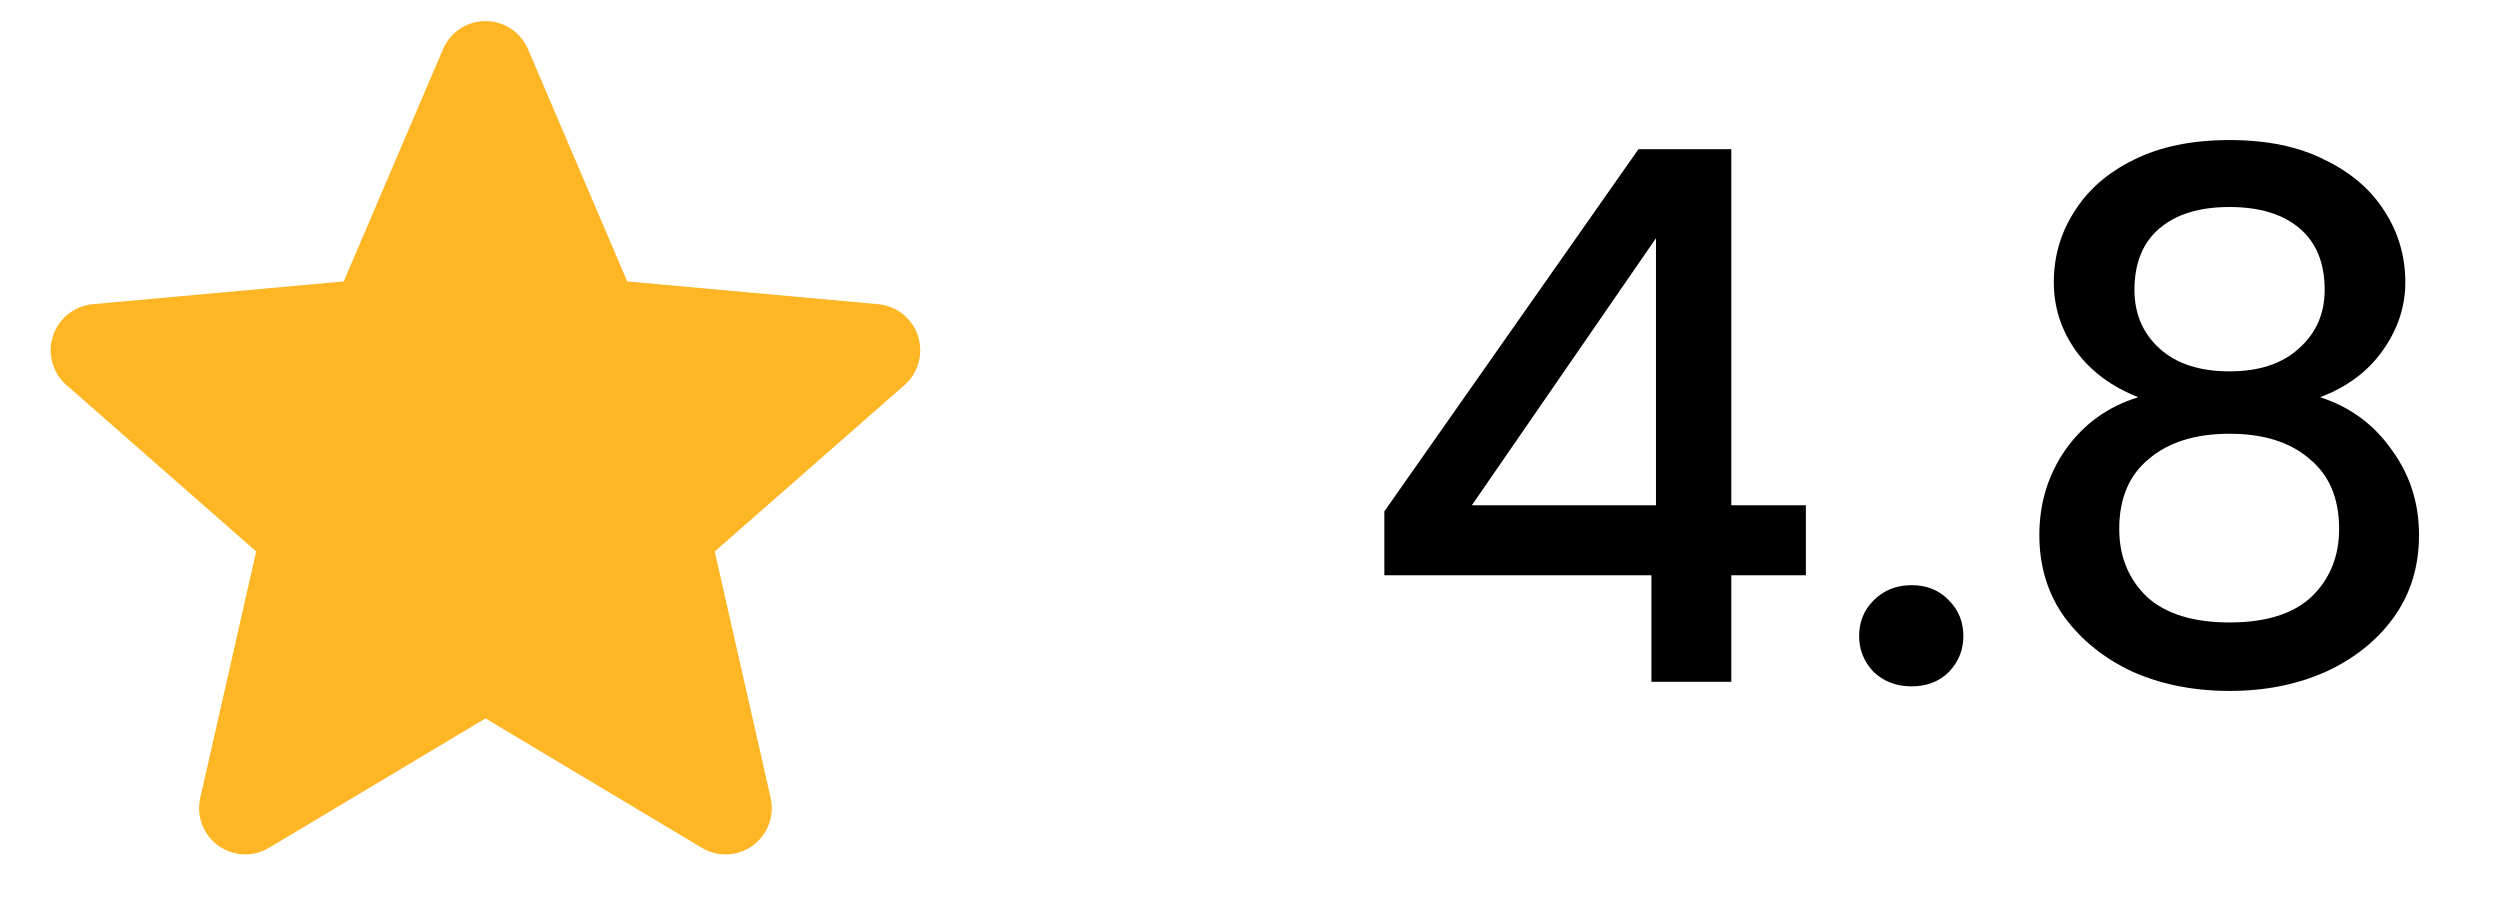 <svg width="46" height="17" viewBox="0 0 46 17" fill="none" xmlns="http://www.w3.org/2000/svg">
<path d="M30.386 12.545V10.585H25.472V9.409L30.148 2.745H31.856V9.297H33.228V10.585H31.856V12.545H30.386ZM27.082 9.297H30.47V4.383L27.082 9.297ZM35.174 12.629C34.894 12.629 34.661 12.54 34.474 12.363C34.297 12.176 34.208 11.957 34.208 11.705C34.208 11.443 34.297 11.224 34.474 11.047C34.661 10.86 34.894 10.767 35.174 10.767C35.454 10.767 35.683 10.86 35.86 11.047C36.038 11.224 36.126 11.443 36.126 11.705C36.126 11.957 36.038 12.176 35.86 12.363C35.683 12.54 35.454 12.629 35.174 12.629ZM41.024 12.713C40.37 12.713 39.778 12.596 39.246 12.363C38.723 12.12 38.303 11.784 37.986 11.355C37.678 10.925 37.524 10.421 37.524 9.843C37.524 9.255 37.687 8.727 38.014 8.261C38.35 7.794 38.793 7.477 39.344 7.309C38.849 7.113 38.466 6.828 38.196 6.455C37.925 6.072 37.79 5.652 37.79 5.195C37.79 4.719 37.916 4.285 38.168 3.893C38.42 3.491 38.784 3.174 39.26 2.941C39.745 2.698 40.333 2.577 41.024 2.577C41.714 2.577 42.298 2.698 42.774 2.941C43.259 3.174 43.628 3.491 43.88 3.893C44.132 4.285 44.258 4.719 44.258 5.195C44.258 5.643 44.118 6.063 43.838 6.455C43.567 6.837 43.184 7.122 42.69 7.309C43.24 7.486 43.679 7.808 44.006 8.275C44.342 8.732 44.51 9.255 44.51 9.843C44.51 10.421 44.356 10.925 44.048 11.355C43.74 11.784 43.32 12.12 42.788 12.363C42.265 12.596 41.677 12.713 41.024 12.713ZM41.024 6.833C41.565 6.833 41.99 6.693 42.298 6.413C42.615 6.133 42.774 5.773 42.774 5.335C42.774 4.84 42.62 4.462 42.312 4.201C42.004 3.939 41.574 3.809 41.024 3.809C40.473 3.809 40.044 3.939 39.736 4.201C39.428 4.462 39.274 4.84 39.274 5.335C39.274 5.773 39.428 6.133 39.736 6.413C40.044 6.693 40.473 6.833 41.024 6.833ZM41.024 11.453C41.696 11.453 42.2 11.294 42.536 10.977C42.872 10.65 43.04 10.235 43.04 9.731C43.04 9.171 42.858 8.741 42.494 8.443C42.139 8.135 41.649 7.981 41.024 7.981C40.398 7.981 39.904 8.135 39.54 8.443C39.176 8.741 38.994 9.171 38.994 9.731C38.994 10.235 39.162 10.65 39.498 10.977C39.843 11.294 40.352 11.453 41.024 11.453Z" fill="black"/>
<g clip-path="url(#clip0_26317_424)">
<path d="M16.891 6.182C16.786 5.858 16.499 5.628 16.159 5.597L11.541 5.178L9.715 0.904C9.58 0.591 9.273 0.388 8.933 0.388C8.592 0.388 8.285 0.591 8.151 0.905L6.325 5.178L1.706 5.597C1.366 5.629 1.08 5.858 0.974 6.182C0.869 6.506 0.966 6.861 1.223 7.085L4.714 10.147L3.685 14.681C3.609 15.014 3.739 15.359 4.015 15.559C4.164 15.666 4.338 15.721 4.513 15.721C4.665 15.721 4.815 15.68 4.949 15.6L8.933 13.219L12.915 15.6C13.206 15.775 13.573 15.759 13.85 15.559C14.126 15.358 14.255 15.014 14.18 14.681L13.151 10.147L16.642 7.086C16.898 6.861 16.996 6.507 16.891 6.182Z" fill="#FFB624"/>
</g>
<defs>
<clipPath id="clip0_26317_424">
<rect width="16" height="16" fill="white" transform="translate(0.933 0.045)"/>
</clipPath>
</defs>
</svg>
